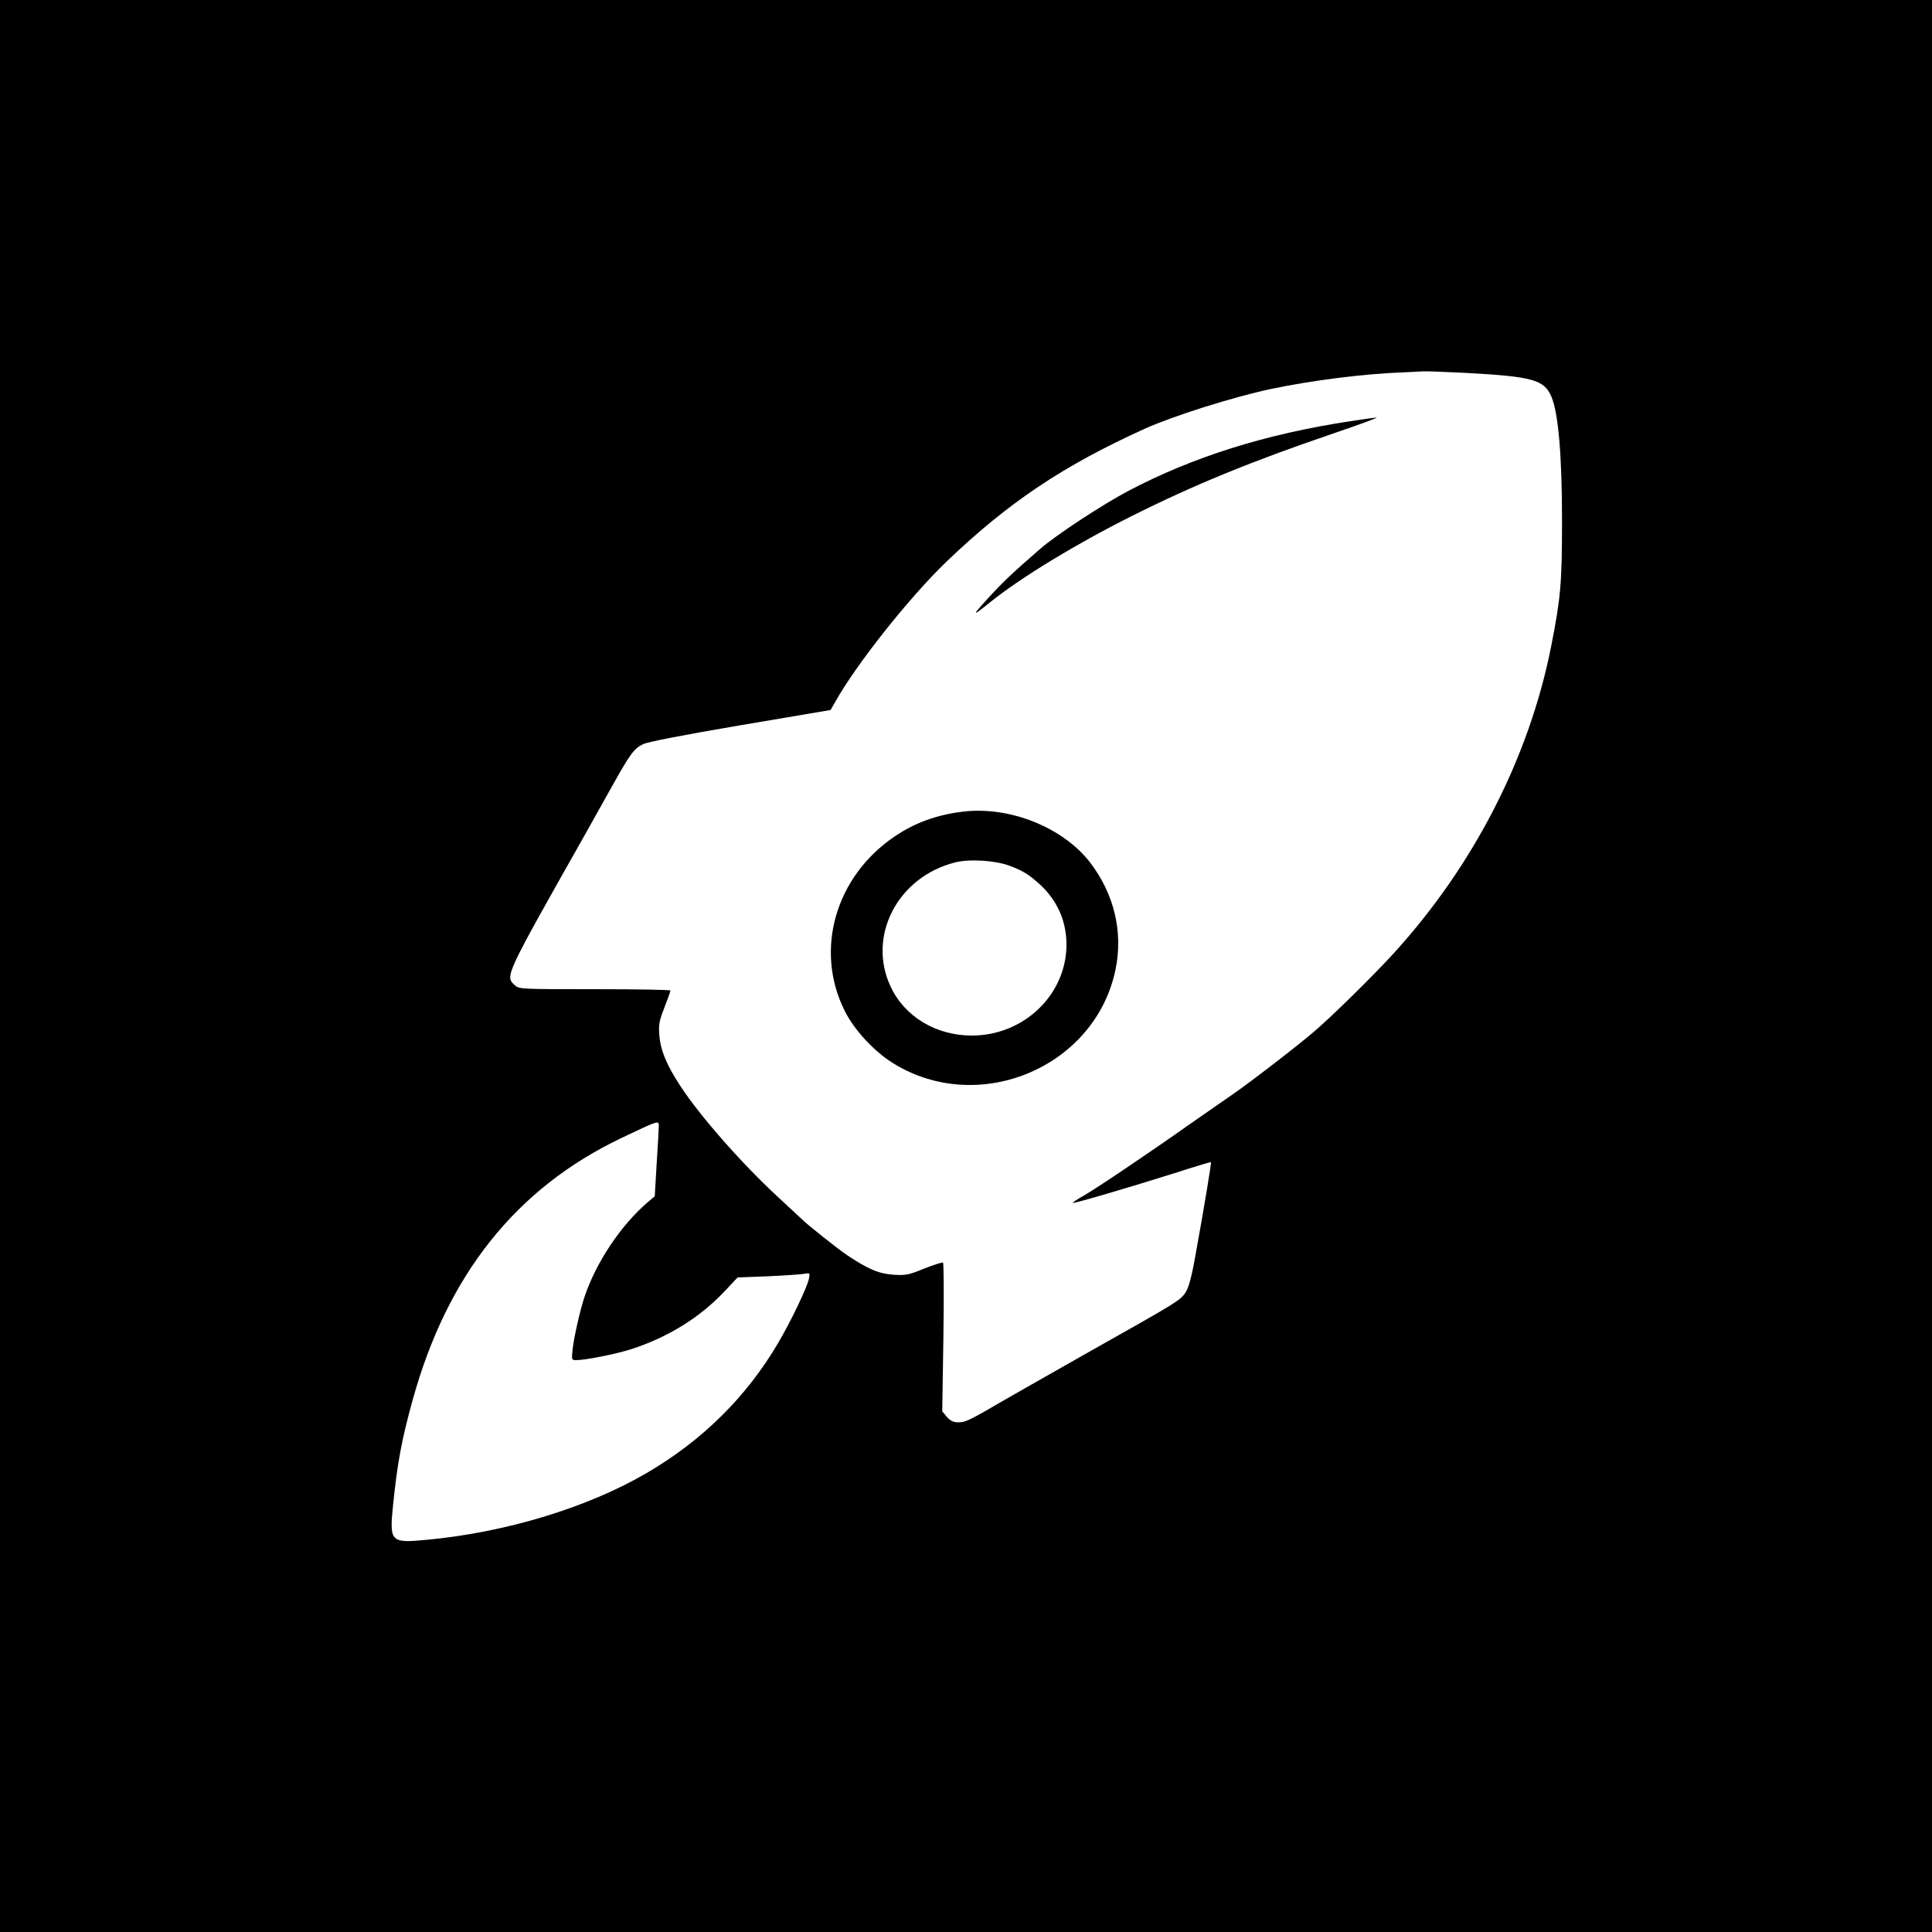 <?xml version="1.0" standalone="no"?>
<!DOCTYPE svg PUBLIC "-//W3C//DTD SVG 20010904//EN"
 "http://www.w3.org/TR/2001/REC-SVG-20010904/DTD/svg10.dtd">
<svg version="1.0" xmlns="http://www.w3.org/2000/svg"
 width="1000pt" height="1000pt" viewBox="0 0 1000 1000"
 preserveAspectRatio="xMidYMid meet">

<g transform="translate(0,1000) scale(0.1,-0.1)"
fill="#000000" stroke="none">
<path d="M0 5000 l0 -5000 5000 0 5000 0 0 5000 0 5000 -5000 0 -5000 0 0
-5000z m7585 3070 c348 -19 407 -35 445 -123 36 -84 55 -306 55 -642 0 -323
-7 -401 -56 -649 -113 -573 -399 -1133 -814 -1589 -105 -115 -318 -325 -414
-407 -86 -74 -339 -269 -426 -328 -38 -26 -133 -92 -210 -146 -215 -152 -494
-340 -558 -376 -32 -18 -56 -34 -54 -36 4 -5 302 83 527 154 102 33 186 58
188 57 3 -2 -34 -227 -79 -475 -21 -120 -36 -174 -53 -200 -27 -41 -40 -49
-511 -314 -192 -109 -379 -215 -415 -236 -192 -112 -213 -122 -248 -122 -27 0
-42 7 -61 28 l-24 29 6 382 c3 211 2 385 -2 388 -5 2 -48 -12 -97 -31 -80 -33
-96 -36 -159 -32 -76 5 -132 29 -240 101 -48 32 -214 164 -235 187 -3 3 -58
54 -123 114 -188 174 -400 415 -503 571 -74 113 -105 188 -111 265 -5 56 -1
76 26 145 17 44 31 83 31 88 0 4 -176 7 -392 7 -388 0 -392 0 -415 22 -49 46
-50 44 362 773 34 61 97 173 140 250 96 172 116 200 163 223 23 12 216 49 504
98 l467 79 23 40 c109 196 385 543 575 726 322 309 608 500 1033 692 146 65
449 161 645 203 213 45 488 80 695 87 41 2 86 4 100 5 14 1 111 -3 215 -8z
m-4175 -3900 c0 -12 -5 -97 -11 -191 l-10 -171 -37 -31 c-139 -120 -265 -308
-326 -488 -22 -64 -54 -204 -62 -271 -6 -57 -6 -58 19 -58 47 0 203 31 282 56
190 61 358 164 486 301 l67 71 158 6 c88 4 172 10 188 13 28 5 29 4 23 -26 -9
-44 -94 -222 -161 -335 -163 -277 -393 -504 -680 -671 -307 -179 -729 -307
-1137 -345 -189 -18 -194 -12 -174 185 22 213 44 334 101 539 179 648 535
1095 1079 1355 197 94 195 93 195 61z"/>
<path d="M6990 7820 c-441 -67 -813 -184 -1150 -361 -134 -71 -369 -225 -455
-299 -144 -125 -196 -174 -275 -261 -82 -90 -80 -93 15 -16 161 129 442 300
729 444 327 164 626 286 1046 429 135 46 236 83 225 83 -11 -1 -72 -9 -135
-19z"/>
<path d="M4985 5799 c-136 -16 -251 -58 -355 -129 -307 -208 -415 -588 -258
-902 50 -100 153 -211 252 -272 444 -274 1046 -19 1150 486 40 194 -7 390
-131 553 -140 182 -416 293 -658 264z m240 -280 c70 -26 104 -47 164 -103 85
-81 131 -186 131 -305 0 -259 -220 -471 -490 -471 -185 0 -348 98 -420 253
-123 261 36 568 333 643 74 19 207 11 282 -17z"/>
</g>
</svg>
